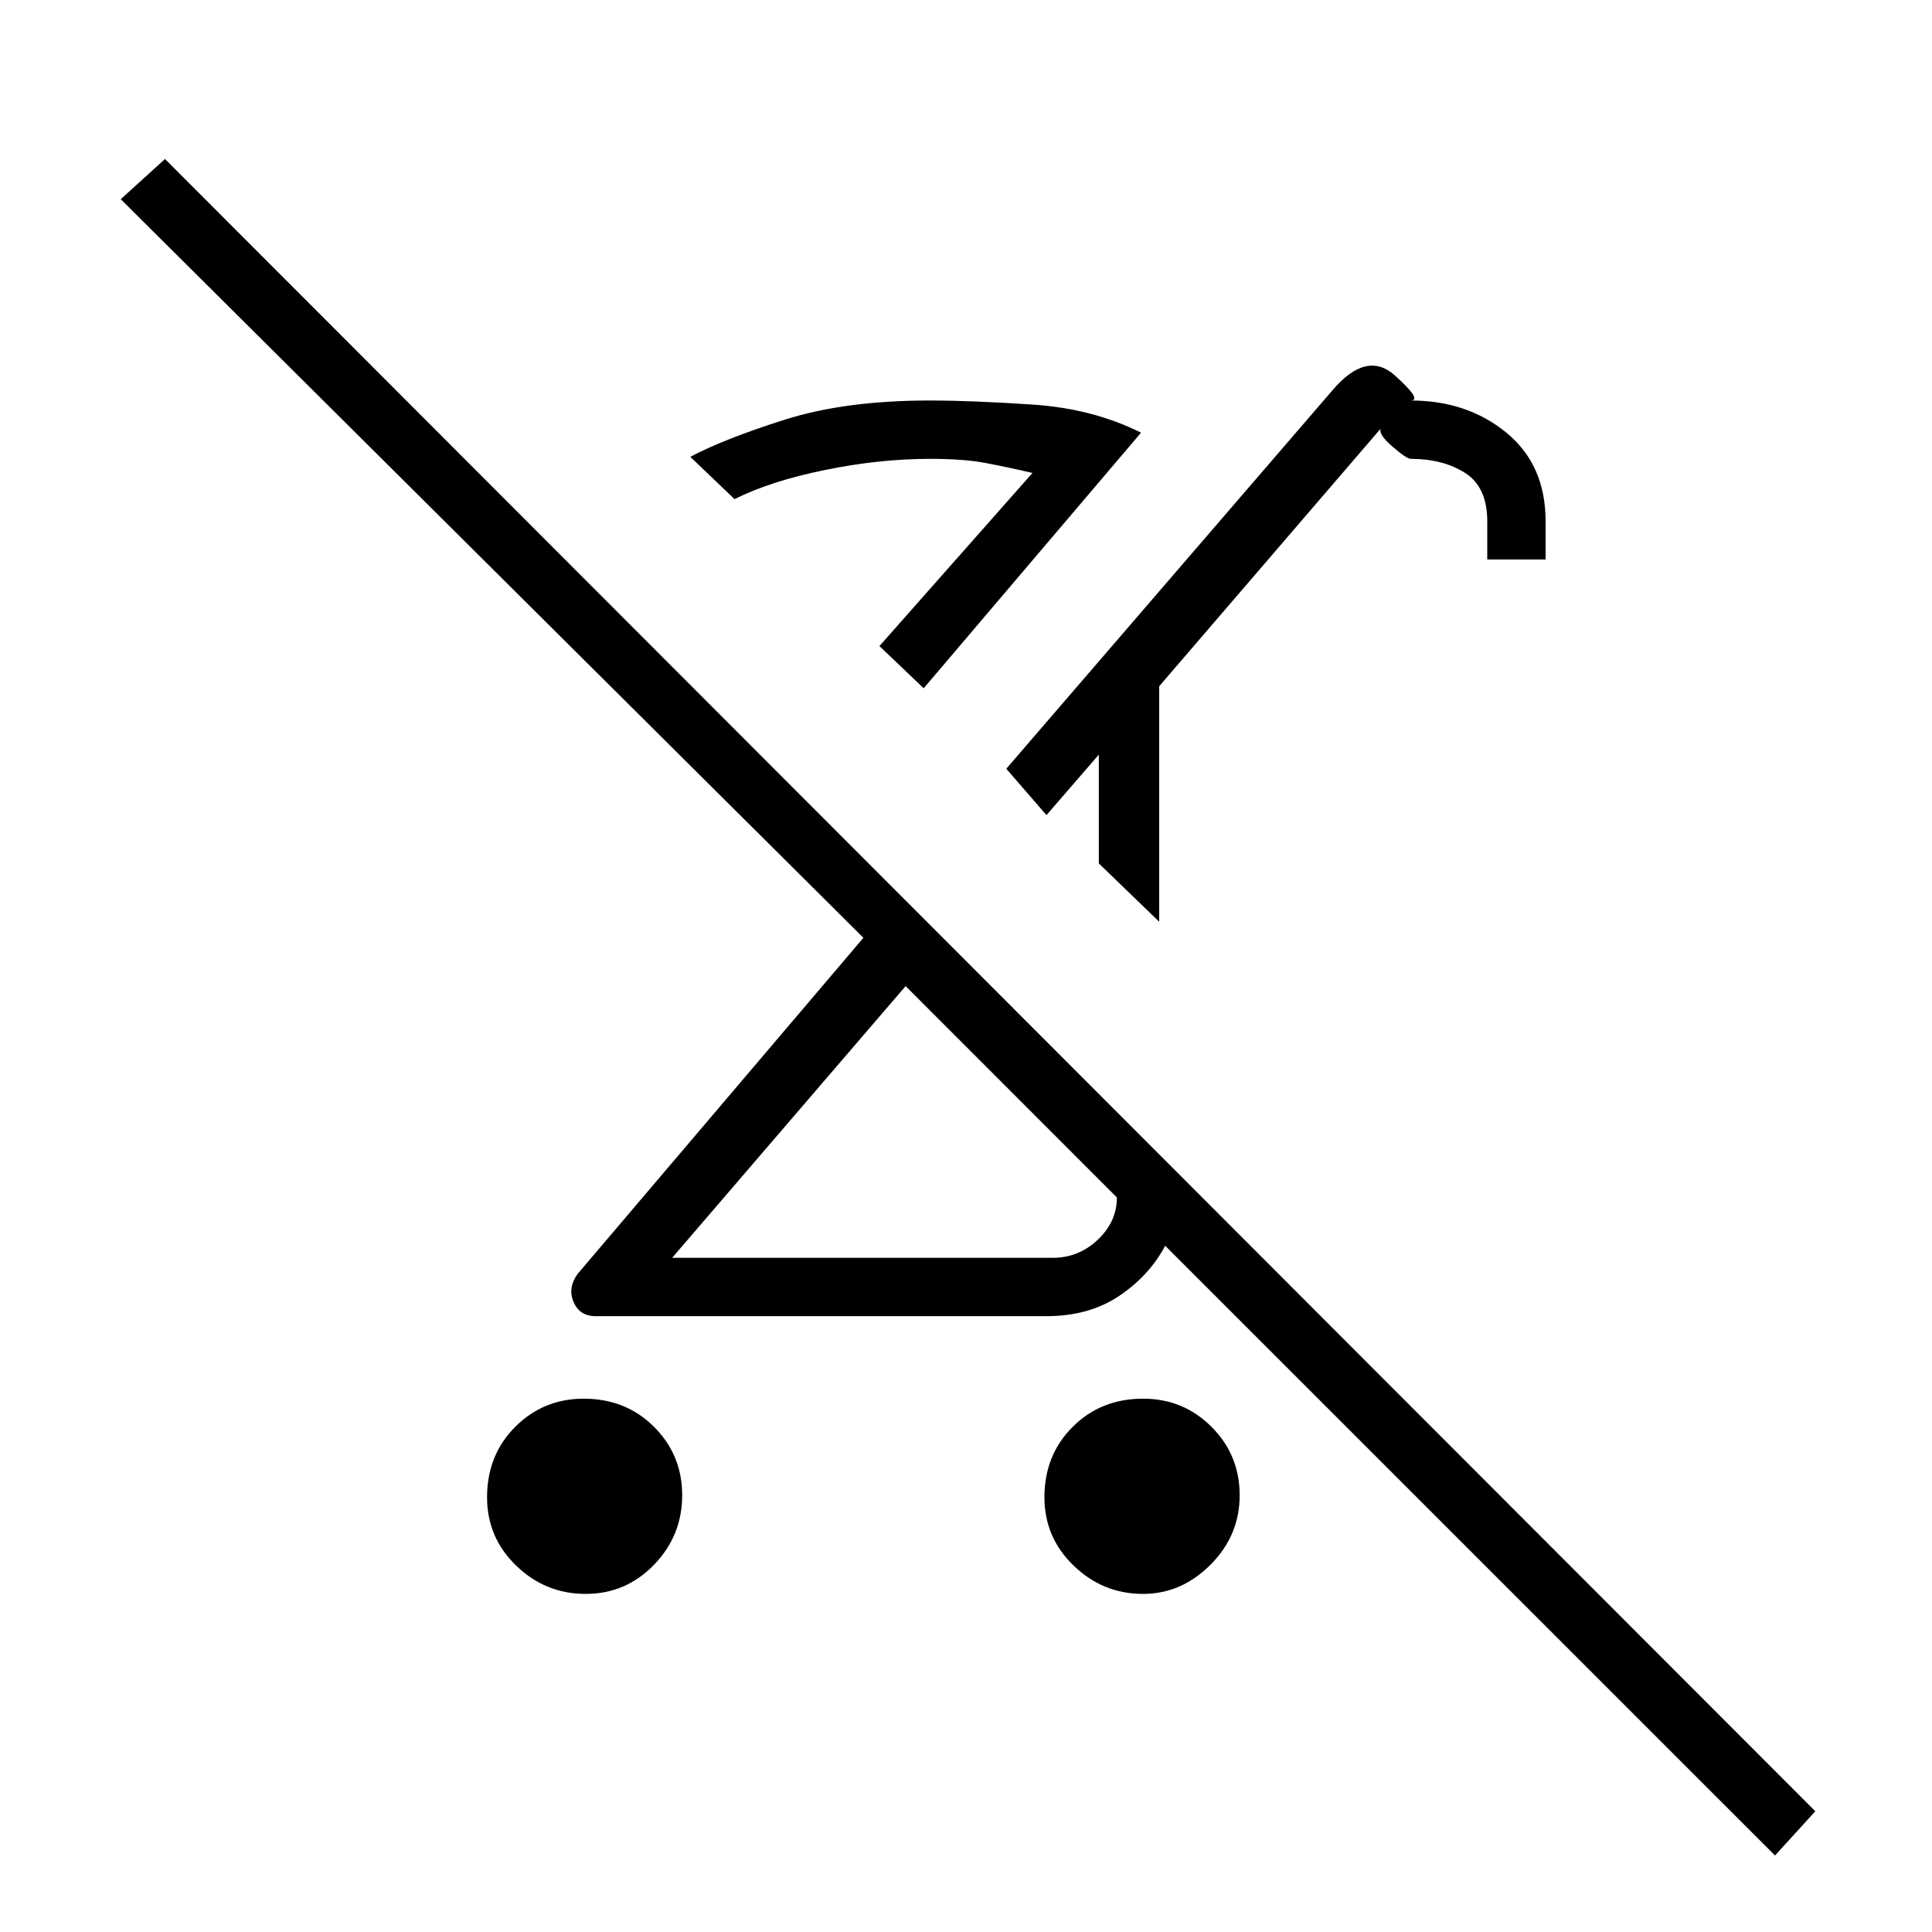 <svg xmlns="http://www.w3.org/2000/svg" height="20" width="20"><path d="M6.062 16.5Q5.646 16.5 5.344 16.208Q5.042 15.917 5.042 15.5Q5.042 15.062 5.333 14.771Q5.625 14.479 6.042 14.479Q6.479 14.479 6.771 14.771Q7.062 15.062 7.062 15.479Q7.062 15.896 6.771 16.198Q6.479 16.5 6.062 16.5ZM12 9.542 11.375 8.938V7.812L10.833 8.438L10.417 7.958L13.792 4.042Q14.146 3.625 14.438 3.885Q14.729 4.146 14.604 4.146Q15.188 4.146 15.594 4.479Q16 4.812 16 5.396V5.792H15.396V5.396Q15.396 5.042 15.167 4.896Q14.938 4.75 14.604 4.75Q14.562 4.75 14.417 4.625Q14.271 4.5 14.292 4.438L12 7.104ZM6.958 13.021H10.896Q11.167 13.021 11.365 12.833Q11.562 12.646 11.562 12.396L9.375 10.208ZM9.562 7.125 9.104 6.688 10.688 4.896Q10.417 4.833 10.198 4.792Q9.979 4.75 9.625 4.75Q9.104 4.75 8.542 4.865Q7.979 4.979 7.604 5.167L7.146 4.729Q7.5 4.542 8.125 4.344Q8.75 4.146 9.625 4.146Q10.062 4.146 10.688 4.188Q11.312 4.229 11.812 4.479ZM18.375 19.208 12.062 12.896Q11.896 13.208 11.583 13.417Q11.271 13.625 10.833 13.625H6.167Q6 13.625 5.938 13.479Q5.875 13.333 5.979 13.188L8.938 9.708L1.25 2.062L1.708 1.646L18.792 18.75ZM11.833 16.5Q11.417 16.5 11.115 16.208Q10.812 15.917 10.812 15.5Q10.812 15.062 11.104 14.771Q11.396 14.479 11.833 14.479Q12.25 14.479 12.542 14.771Q12.833 15.062 12.833 15.479Q12.833 15.896 12.531 16.198Q12.229 16.5 11.833 16.5ZM10.417 11.25Q10.417 11.25 10.417 11.25Q10.417 11.25 10.417 11.25ZM11.083 8.667ZM9.104 6.688Q9.104 6.688 9.104 6.688Q9.104 6.688 9.104 6.688Q9.104 6.688 9.104 6.688Q9.104 6.688 9.104 6.688Z"/></svg>